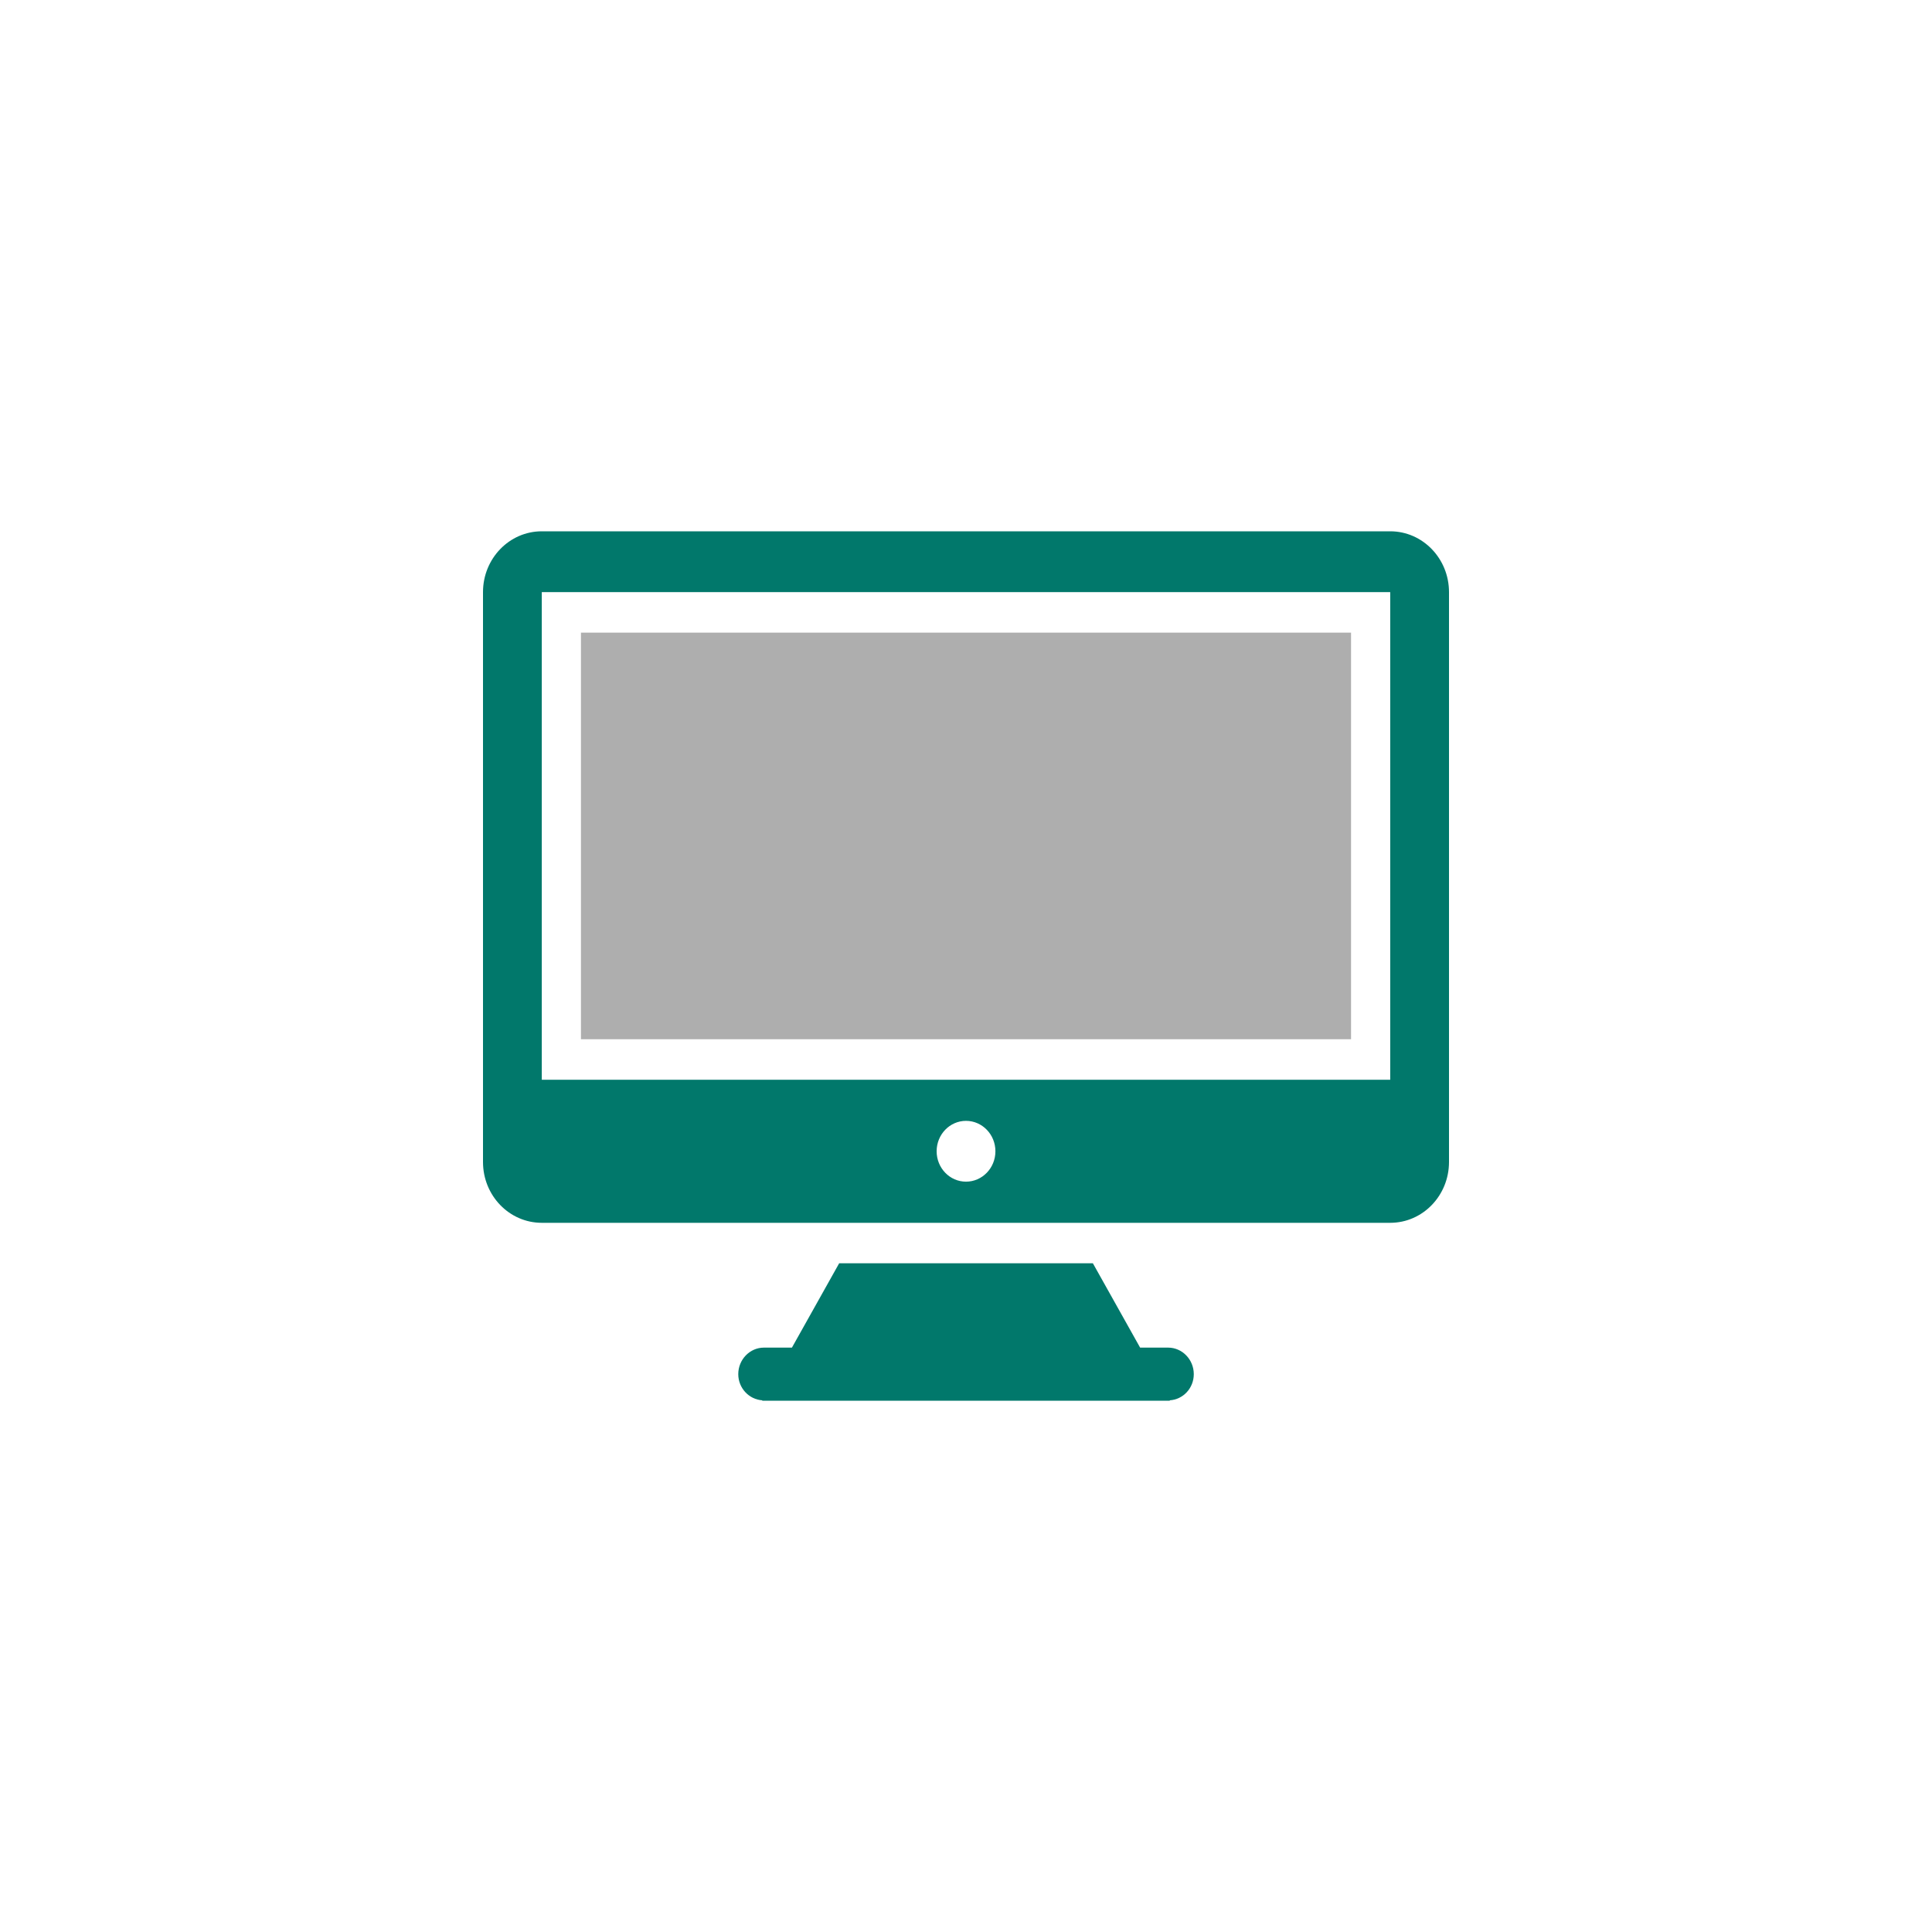 <svg width="40" height="40" viewBox="0 0 40 40" fill="none" xmlns="http://www.w3.org/2000/svg">
<path d="M20.99 16.952C21.226 16.949 21.44 16.849 21.595 16.688C21.753 16.525 21.85 16.3 21.85 16.051C21.85 15.554 21.46 15.151 20.98 15.151H20.336V14.313H19.779V15.151H19.377V14.313H18.819V15.151H17.797V15.728H18.417V18.887H17.797V19.463H18.819V20.301H19.377V19.463H19.779V20.3H20.336V19.463H20.99C21.325 19.463 21.629 19.322 21.849 19.095C22.068 18.868 22.204 18.554 22.204 18.207C22.204 17.514 21.661 16.952 20.99 16.952ZM19.401 15.768H20.231C20.384 15.768 20.523 15.833 20.623 15.937C20.723 16.041 20.785 16.184 20.785 16.342C20.785 16.659 20.537 16.916 20.231 16.916H19.401V15.768ZM20.382 18.829H19.401V17.472H20.382C20.563 17.472 20.727 17.548 20.846 17.67C20.964 17.793 21.038 17.963 21.038 18.15C21.038 18.525 20.744 18.829 20.382 18.829Z" fill="black"/>
<path d="M23.123 17.781C22.99 17.59 22.923 17.334 22.923 17.014C22.923 16.693 22.99 16.438 23.123 16.246C23.256 16.055 23.457 15.96 23.725 15.96C23.994 15.96 24.195 16.055 24.328 16.246C24.461 16.438 24.527 16.693 24.527 17.014C24.527 17.334 24.461 17.59 24.328 17.781C24.194 17.973 23.994 18.068 23.725 18.068C23.457 18.068 23.256 17.973 23.123 17.781ZM23.361 16.464C23.283 16.603 23.244 16.787 23.244 17.014C23.244 17.241 23.283 17.425 23.361 17.565C23.439 17.705 23.56 17.775 23.726 17.775C23.891 17.775 24.011 17.705 24.088 17.567C24.164 17.428 24.202 17.244 24.202 17.015C24.202 16.786 24.163 16.602 24.088 16.463C24.011 16.324 23.891 16.255 23.726 16.255C23.561 16.255 23.439 16.324 23.361 16.464Z" fill="black"/>
<path d="M25.44 20.499C25.307 20.308 25.24 20.052 25.24 19.732C25.24 19.411 25.307 19.156 25.44 18.964C25.573 18.773 25.774 18.678 26.042 18.678C26.31 18.678 26.512 18.773 26.645 18.964C26.778 19.156 26.844 19.411 26.844 19.732C26.844 20.052 26.778 20.308 26.645 20.499C26.511 20.691 26.31 20.786 26.042 20.786C25.774 20.786 25.573 20.691 25.44 20.499ZM25.677 19.182C25.6 19.321 25.561 19.505 25.561 19.732C25.561 19.959 25.6 20.143 25.677 20.283C25.755 20.423 25.877 20.493 26.042 20.493C26.208 20.493 26.328 20.423 26.404 20.285C26.48 20.146 26.518 19.962 26.518 19.733C26.518 19.504 26.48 19.32 26.404 19.181C26.328 19.042 26.207 18.973 26.042 18.973C25.877 18.973 25.755 19.042 25.677 19.182Z" fill="black"/>
<path d="M13.794 20.499C13.661 20.308 13.594 20.052 13.594 19.732C13.594 19.411 13.661 19.156 13.794 18.964C13.927 18.773 14.128 18.678 14.396 18.678C14.664 18.678 14.866 18.773 14.999 18.964C15.132 19.156 15.198 19.411 15.198 19.732C15.198 20.052 15.132 20.308 14.999 20.499C14.865 20.691 14.664 20.786 14.396 20.786C14.128 20.786 13.927 20.691 13.794 20.499ZM14.032 19.182C13.954 19.321 13.915 19.505 13.915 19.732C13.915 19.959 13.954 20.143 14.032 20.283C14.11 20.423 14.231 20.493 14.397 20.493C14.562 20.493 14.682 20.423 14.758 20.285C14.835 20.146 14.873 19.962 14.873 19.733C14.873 19.504 14.834 19.32 14.758 19.181C14.682 19.042 14.562 18.973 14.397 18.973C14.232 18.972 14.11 19.042 14.032 19.182Z" fill="black"/>
<path d="M26.158 14.039H26.873V16.074H26.557V14.345H26.157V14.039H26.158Z" fill="black"/>
<path d="M13.128 14.039H13.843V16.074H13.527V14.345H13.128V14.039Z" fill="black"/>
<path d="M15.758 16.76H16.473V18.796H16.158V17.066H15.758V16.76H15.758Z" fill="black"/>
<path d="M12.028 13.098H27.972V21.516H12.028V13.098Z" fill="#AEAEAE"/>
<path d="M24.185 27.901H23.605L22.627 26.155H17.374L16.396 27.901H15.816C15.524 27.901 15.285 28.148 15.285 28.45C15.285 28.74 15.508 28.975 15.784 28.992L15.78 29H24.221L24.217 28.992C24.497 28.975 24.716 28.74 24.716 28.45C24.716 28.148 24.477 27.901 24.185 27.901Z" fill="#01786B"/>
<path d="M28.783 11H11.217C10.545 11 10 11.564 10 12.259V24.058C10 24.754 10.545 25.317 11.217 25.317H28.783C29.455 25.317 30 24.754 30 24.058V12.259C30 11.564 29.455 11 28.783 11ZM20 24.465C19.664 24.465 19.392 24.183 19.392 23.836C19.392 23.488 19.664 23.206 20 23.206C20.336 23.206 20.609 23.488 20.609 23.836C20.609 24.183 20.336 24.465 20 24.465ZM28.783 22.355H11.217V12.259H28.783V22.355Z" fill="#01786B"/>
</svg>
